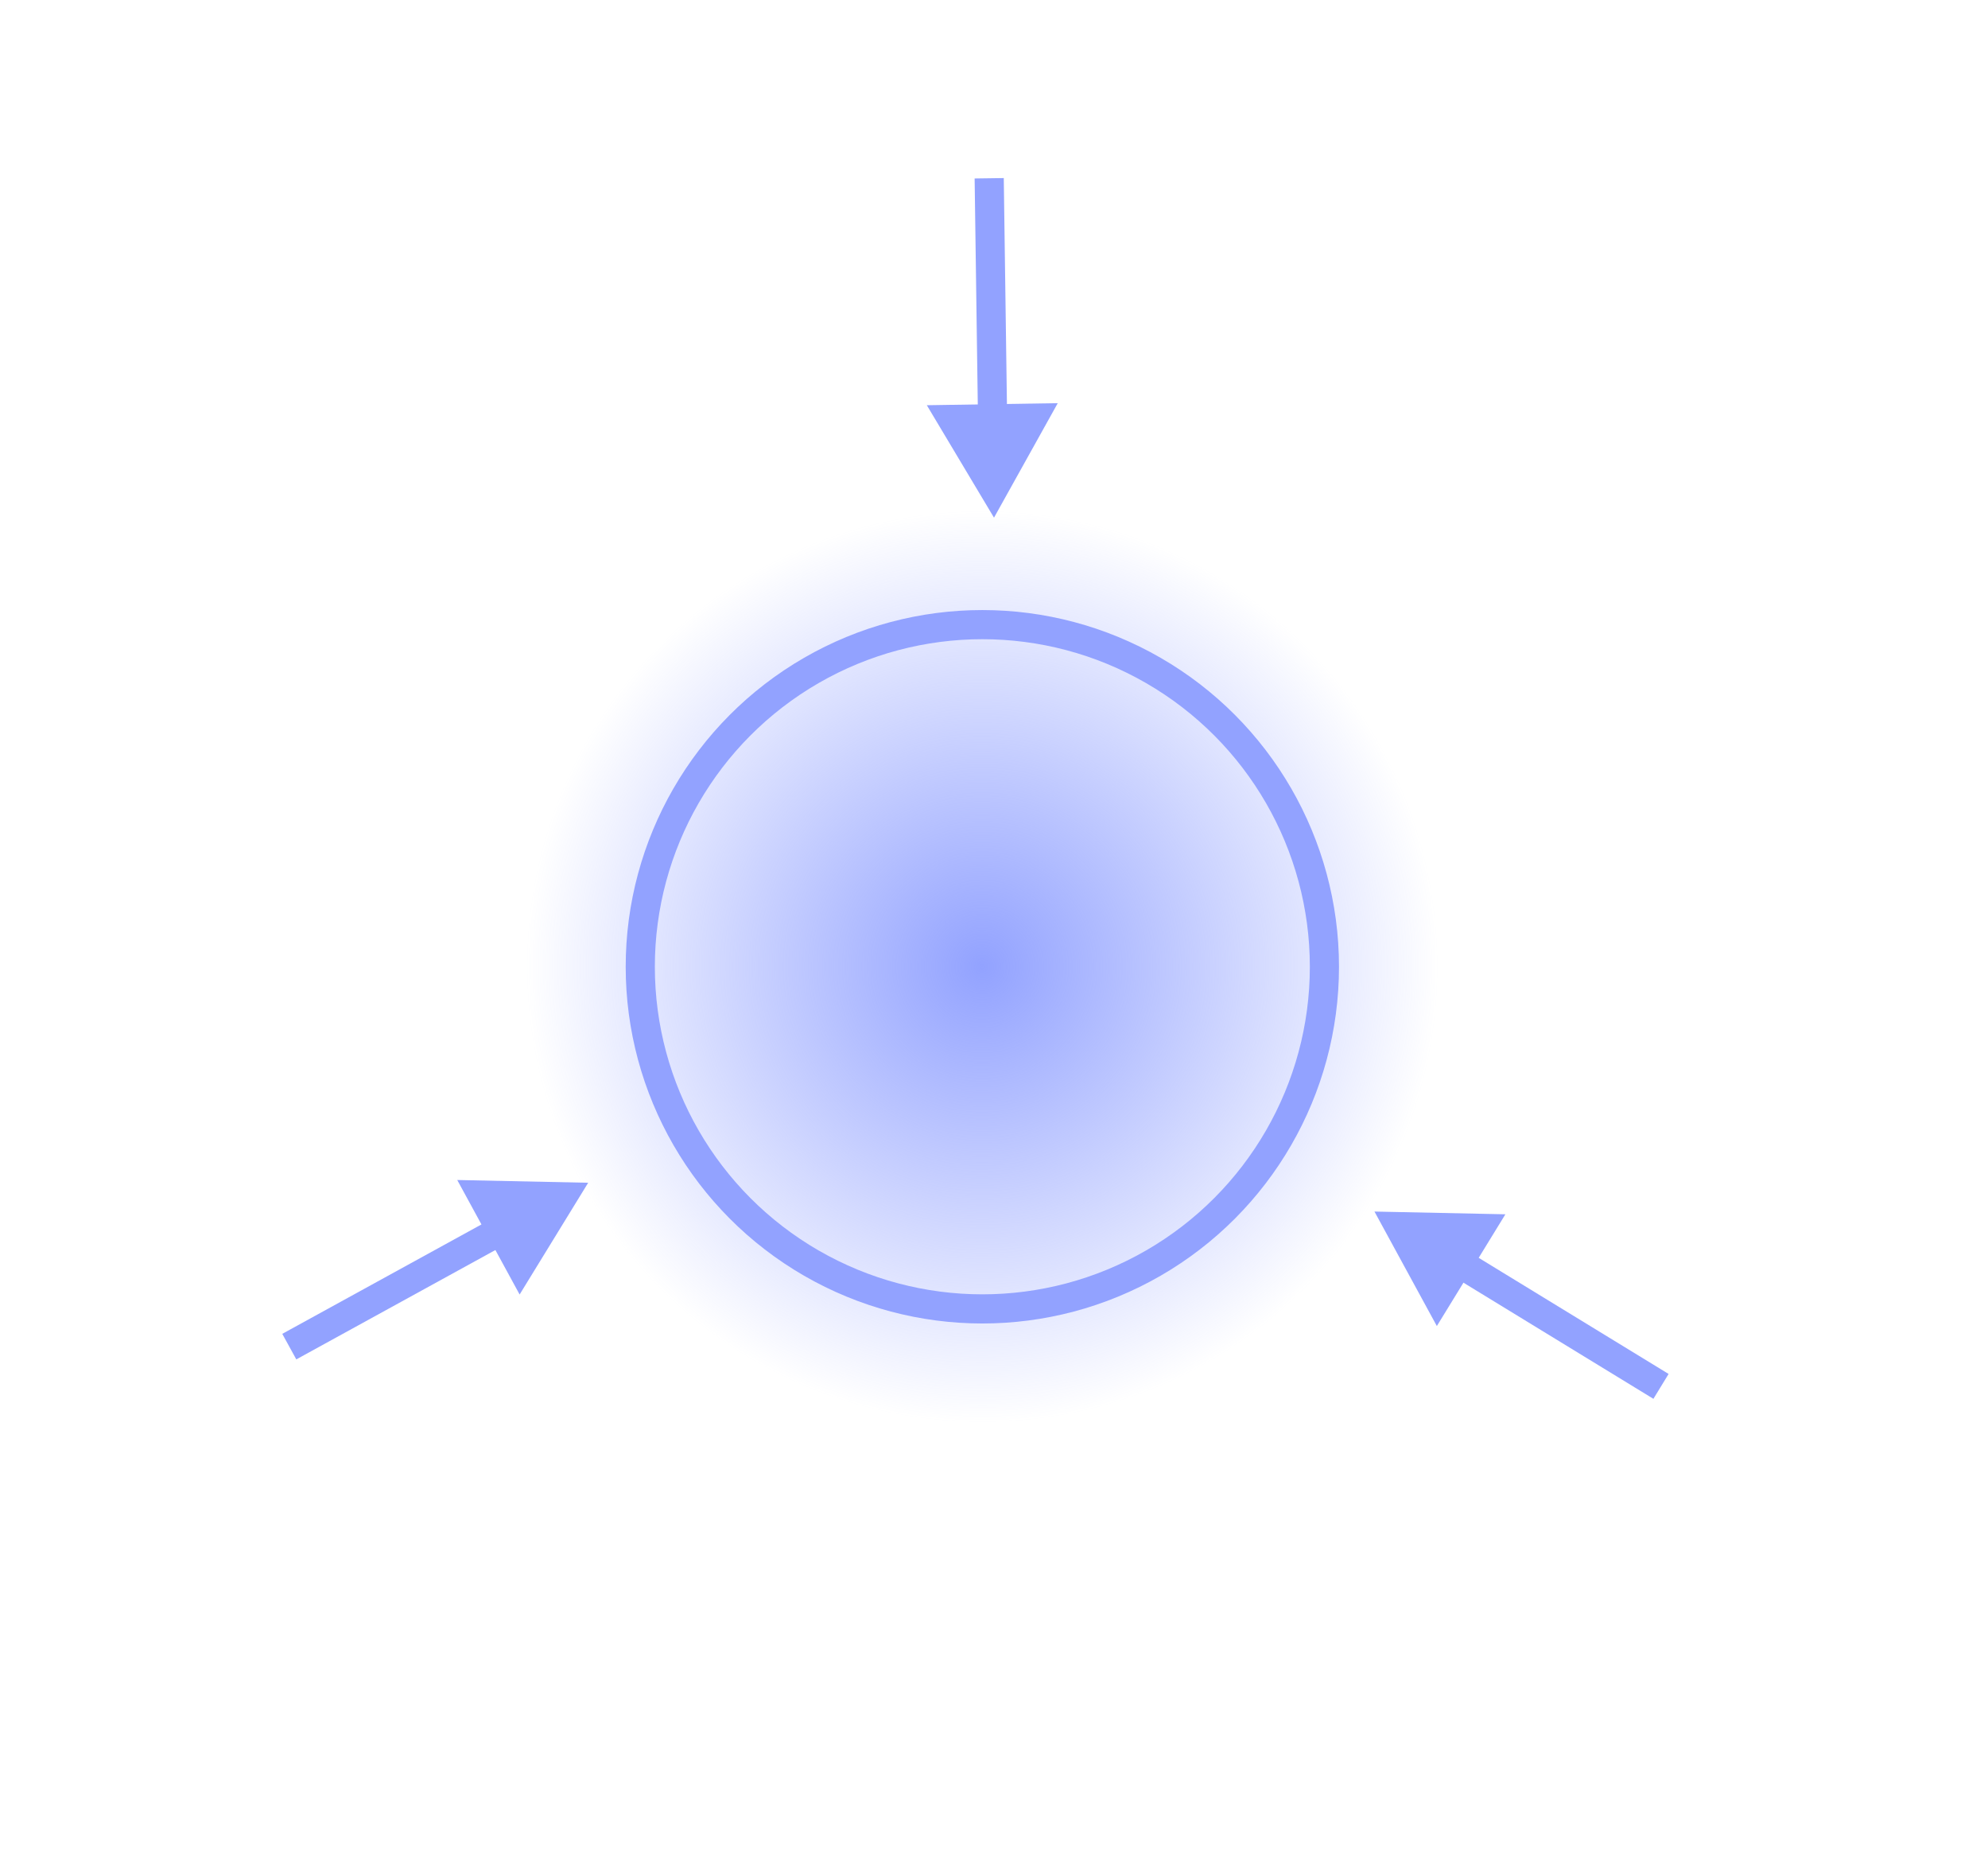 <?xml version="1.0" encoding="utf-8"?>
<!-- Generator: Adobe Illustrator 17.1.0, SVG Export Plug-In . SVG Version: 6.00 Build 0)  -->
<!DOCTYPE svg PUBLIC "-//W3C//DTD SVG 1.1//EN" "http://www.w3.org/Graphics/SVG/1.1/DTD/svg11.dtd">
<svg version="1.1" id="Calque_1" xmlns="http://www.w3.org/2000/svg" xmlns:xlink="http://www.w3.org/1999/xlink" x="0px" y="0px"
	 viewBox="0 0 290 269.8" enable-background="new 0 0 290 269.8" xml:space="preserve">
<radialGradient id="SVGID_1_" cx="143.287" cy="140.978" r="66.532" gradientUnits="userSpaceOnUse">
	<stop  offset="0" style="stop-color:#92A2FF"/>
	<stop  offset="0.897" style="stop-color:#92A2FF;stop-opacity:0.103"/>
	<stop  offset="1" style="stop-color:#92A2FF;stop-opacity:0"/>
</radialGradient>
<circle fill="url(#SVGID_1_)" cx="143.3" cy="141" r="66.5"/>
<circle fill="none" stroke="#92A2FF" stroke-width="4.252" stroke-miterlimit="10" cx="143.3" cy="141" r="49.9"/>
<g>
	<g>
		<line fill="none" stroke="#92A2FF" stroke-width="4.252" stroke-miterlimit="10" x1="42.2" y1="196.4" x2="73.7" y2="179.1"/>
		<g>
			<polygon fill="#92A2FF" points="75.8,188.8 85.8,172.5 66.7,172.1 			"/>
		</g>
	</g>
</g>
<g>
	<g>
		<line fill="none" stroke="#92A2FF" stroke-width="4.252" stroke-miterlimit="10" x1="144.8" y1="61.8" x2="144.3" y2="26"/>
		<g>
			<polygon fill="#92A2FF" points="154.3,58.8 145,75.5 135.2,59.1 			"/>
		</g>
	</g>
</g>
<g>
	<g>
		<line fill="none" stroke="#92A2FF" stroke-width="4.252" stroke-miterlimit="10" x1="242.3" y1="202.2" x2="212.2" y2="183.8"/>
		<g>
			<polygon fill="#92A2FF" points="219.6,177.1 200.5,176.7 209.6,193.4 			"/>
		</g>
	</g>
</g>
</svg>
